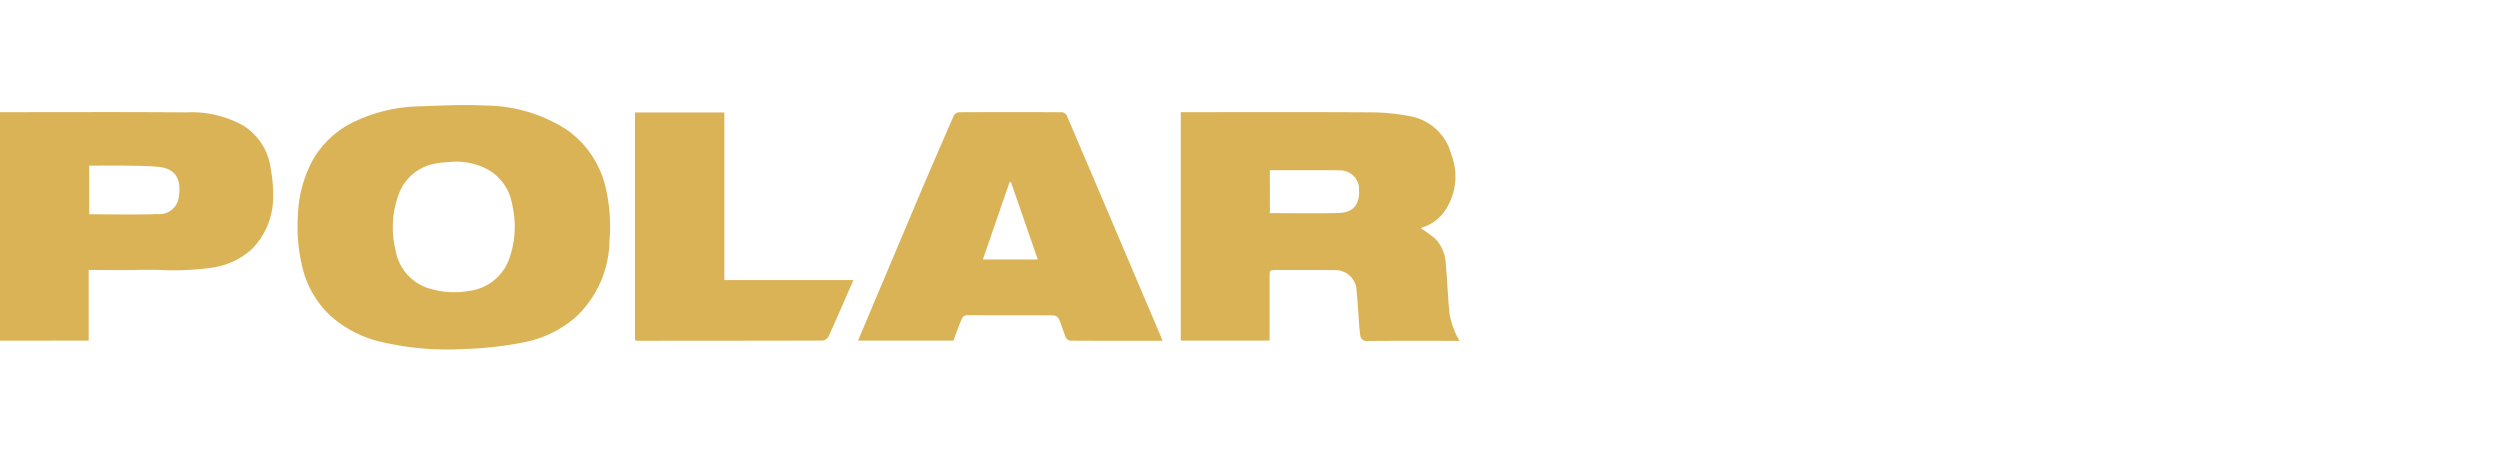 <svg xmlns="http://www.w3.org/2000/svg" width="110" height="20" viewBox="0 0 110 20">
  <g id="Truck_-_Polar" data-name="Truck - Polar" transform="translate(-353.877 -10448)">
    <rect id="Rectangle_63511" data-name="Rectangle 63511" width="110" height="20" transform="translate(353.877 10448)" fill="#dbb357" opacity="0"/>
    <path id="Union_709" data-name="Union 709" d="M16.787,10.424A5.033,5.033,0,0,1,14.5,9.235a4.327,4.327,0,0,1-1.241-2.3,7.473,7.473,0,0,1-.15-2.116,5.488,5.488,0,0,1,.691-2.47A4.175,4.175,0,0,1,15.723.67a6.88,6.88,0,0,1,2.594-.61c1.009-.032,2.021-.093,3.026-.04A6.716,6.716,0,0,1,24.932,1.08a4.294,4.294,0,0,1,1.745,2.678,7.521,7.521,0,0,1,.14,2.216A4.7,4.7,0,0,1,25.4,9.267a4.826,4.826,0,0,1-2.235,1.147,14.932,14.932,0,0,1-1.757.26c-.478.051-.961.055-1.442.08h-.089A12.814,12.814,0,0,1,16.787,10.424Zm3.195-7.935c-.251.024-.506.027-.753.074a2.094,2.094,0,0,0-1.652,1.28A4.178,4.178,0,0,0,17.4,6.357,2.128,2.128,0,0,0,18.993,8.1a3.667,3.667,0,0,0,1.625.079,2.144,2.144,0,0,0,1.793-1.429,4.256,4.256,0,0,0,.113-2.427,2.158,2.158,0,0,0-1.107-1.513,2.93,2.93,0,0,0-1.387-.319Zm39.87,7.632c-.029-.184-.042-.369-.056-.554-.036-.454-.054-.911-.106-1.364a.934.934,0,0,0-1.007-.939c-.5-.01-.992-.008-1.487-.007-.38,0-.759,0-1.139,0-.2,0-.194.1-.194.242,0,.859,0,1.719,0,2.578v.286H51.954V.313h.271c2.73,0,5.46-.01,8.19.008A9.133,9.133,0,0,1,62.091.5,2.293,2.293,0,0,1,63.86,2.182a2.67,2.67,0,0,1-.38,2.6,1.866,1.866,0,0,1-.861.588.748.748,0,0,0-.1.054,5.909,5.909,0,0,1,.625.448,1.7,1.7,0,0,1,.471,1.14c.071.731.088,1.469.169,2.2a3.969,3.969,0,0,0,.27.854,2.323,2.323,0,0,0,.169.308H63.9c-1.242,0-2.483-.006-3.725.006h-.007A.271.271,0,0,1,59.852,10.121ZM55.875,4.755c1.036,0,2.046.021,3.054-.009.473-.014.9-.24.87-.993a.83.83,0,0,0-.87-.877c-.118-.009-.237-.01-.356-.01h-2.7Zm-8.8,5.611a.269.269,0,0,1-.183-.151c-.108-.262-.183-.538-.3-.8a.316.316,0,0,0-.229-.161c-1.267-.01-2.534,0-3.8-.01-.2,0-.235.152-.288.271-.119.275-.214.56-.321.847h-4.2l.708-1.679q.972-2.3,1.944-4.606.771-1.813,1.562-3.617a.3.3,0,0,1,.223-.144q2.27-.012,4.541,0a.265.265,0,0,1,.2.131Q48.419,3.922,49.894,7.4q.6,1.409,1.2,2.818c.019.045.032.093.053.154H49.691C48.816,10.373,47.945,10.372,47.074,10.366ZM44.421,3.392l-1.173,3.4h2.413l-1.176-3.4Zm-16.372,6.98a.775.775,0,0,1-.109-.022V.325h3.931V7.7H37.55c-.113.258-.21.482-.309.707-.258.591-.511,1.183-.782,1.769a.353.353,0,0,1-.247.185q-2.535.009-5.07.007ZM0,10.366V.313H.27C2.907.313,5.543.3,8.179.322A4.668,4.668,0,0,1,10.716.91a2.63,2.63,0,0,1,1.2,1.912,5.75,5.75,0,0,1,.1,1.154,3.229,3.229,0,0,1-.958,2.385,3.309,3.309,0,0,1-1.731.794,12.394,12.394,0,0,1-2.3.1c-.342-.006-.683-.011-1.024,0-.687.014-1.375,0-2.1,0v3.109Zm3.926-7.7V4.805c1.014,0,2.015.026,3.014-.01a.857.857,0,0,0,.931-.78c.11-.753-.145-1.218-.883-1.294-.537-.055-1.08-.047-1.621-.057-.184,0-.368,0-.554,0Z" transform="translate(353.877 10452.623)" fill="#dbb357"/>
  </g>
</svg>
